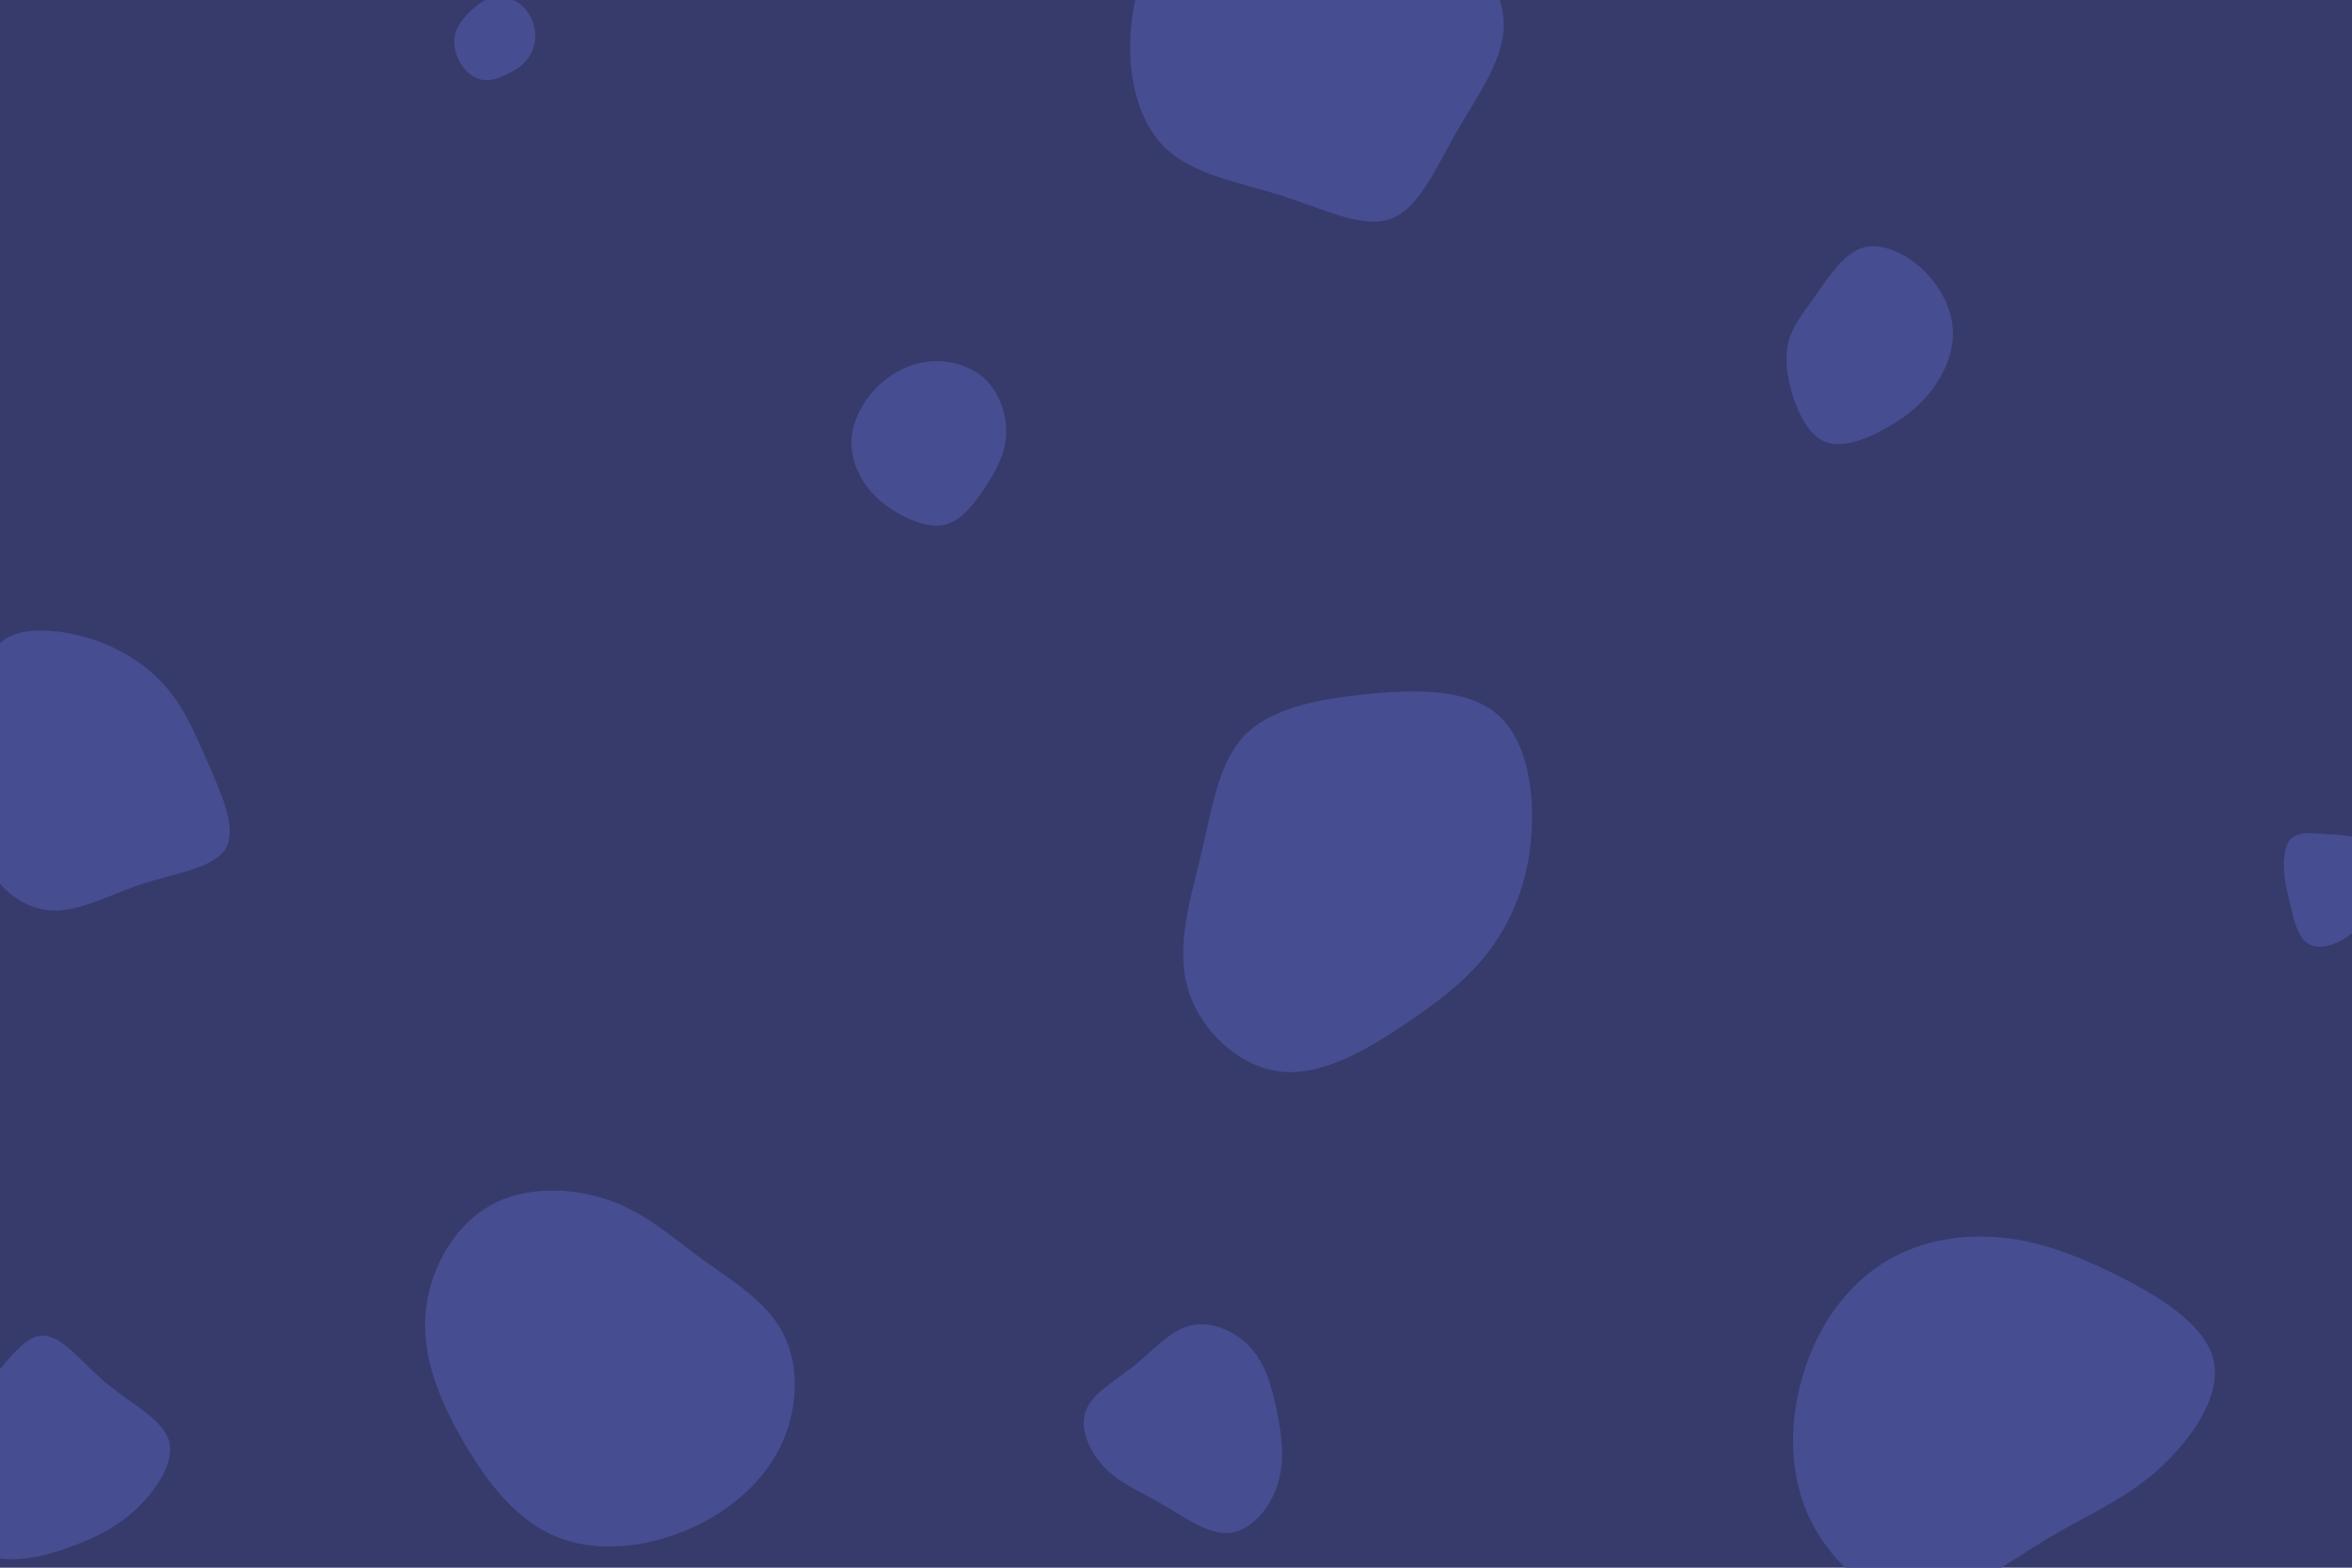 <svg id="visual" viewBox="0 0 900 600" width="900" height="600" xmlns="http://www.w3.org/2000/svg" xmlns:xlink="http://www.w3.org/1999/xlink" version="1.1"><rect width="900" height="600" fill="#363b6c"></rect><g><g transform="translate(520 336)"><path d="M52.7 -62.8C64.4 -53 67.4 -32.7 65.9 -15.4C64.5 1.9 58.6 16.1 50.2 27.4C41.8 38.7 31 47 17 56.4C3 65.7 -14.2 76 -30.2 74.1C-46.2 72.2 -61.1 58 -65.6 41.9C-70.1 25.8 -64.4 7.7 -60.2 -9.8C-56.1 -27.2 -53.7 -44.1 -43.9 -54.4C-34.1 -64.6 -17.1 -68.2 1.7 -70.2C20.5 -72.2 41 -72.7 52.7 -62.8Z" fill="#474d91"></path></g><g transform="translate(765 535)"><path d="M44.4 -47.3C60.6 -39.2 79.1 -28.2 82.1 -14.1C85.1 0.1 72.5 17.4 59.4 28.7C46.2 40 32.3 45.4 16.8 54.9C1.2 64.3 -16 77.8 -32.7 77.3C-49.4 76.7 -65.6 62 -73.3 44.4C-81 26.8 -80.1 6.4 -74.4 -10.9C-68.8 -28.3 -58.3 -42.6 -45 -51.2C-31.8 -59.8 -15.9 -62.7 -0.9 -61.5C14 -60.4 28.1 -55.3 44.4 -47.3Z" fill="#474d91"></path></g><g transform="translate(711 134)"><path d="M25 -30.6C31.7 -24.1 36 -15.6 36.3 -7.3C36.6 0.9 33 8.9 28.2 15.3C23.4 21.6 17.3 26.3 9.9 30.3C2.6 34.3 -6.2 37.6 -12.6 35.1C-19 32.5 -23 24.1 -25.3 16.4C-27.6 8.7 -28.1 1.8 -26.4 -4C-24.6 -9.9 -20.5 -14.8 -15.8 -21.6C-11 -28.3 -5.5 -37 1.8 -39.2C9.1 -41.3 18.3 -37 25 -30.6Z" fill="#474d91"></path></g><g transform="translate(16 559)"><path d="M24.8 -29.5C34.5 -21.5 46.2 -15.8 48.6 -7.7C51 0.3 44.1 10.9 36.5 18.2C28.8 25.5 20.5 29.5 11.8 32.7C3.2 36 -5.9 38.5 -15.9 37.5C-26 36.6 -37.1 32.2 -42 24.1C-46.9 15.9 -45.6 4 -41.2 -4.8C-36.7 -13.7 -29.1 -19.7 -21.7 -28.1C-14.3 -36.6 -7.2 -47.6 0.2 -47.8C7.6 -48.1 15.1 -37.6 24.8 -29.5Z" fill="#474d91"></path></g><g transform="translate(237 518)"><path d="M31.5 -36.2C43.1 -27.8 56.4 -20 62.7 -7.6C69.1 4.9 68.5 22 61.3 36.3C54.1 50.5 40.4 61.8 24.3 68.2C8.3 74.6 -10 76.2 -24.7 69.9C-39.4 63.7 -50.4 49.6 -59.4 34.2C-68.4 18.8 -75.4 2.2 -74.2 -14.6C-73.1 -31.3 -63.8 -48.2 -50.1 -56.2C-36.4 -64.3 -18.2 -63.6 -4.1 -58.7C9.9 -53.8 19.9 -44.7 31.5 -36.2Z" fill="#474d91"></path></g><g transform="translate(352 174)"><path d="M24.4 -29.4C30.5 -24 33.4 -15.2 33 -7.4C32.5 0.5 28.5 7.3 24.3 13.5C20.1 19.7 15.6 25.1 10.1 26.7C4.5 28.2 -2 25.9 -7.5 22.9C-13 19.9 -17.4 16.3 -20.8 11.5C-24.1 6.7 -26.4 0.8 -26.2 -5.3C-25.9 -11.5 -23.2 -18 -18.5 -23.6C-13.7 -29.2 -6.8 -33.9 1.2 -35.3C9.2 -36.7 18.4 -34.8 24.4 -29.4Z" fill="#474d91"></path></g><g transform="translate(190 16)"><path d="M10.5 -13.1C13.2 -10.3 14.6 -6.6 14.8 -3C14.9 0.6 13.9 4 11.9 6.5C10 9.1 7.3 10.8 4.2 12.3C1 13.9 -2.5 15.2 -5.7 14.5C-9 13.9 -12 11.3 -13.9 8C-15.8 4.8 -16.6 0.8 -15.9 -2.7C-15.1 -6.1 -12.7 -9.2 -9.8 -11.9C-6.9 -14.7 -3.4 -17 0.3 -17.3C3.9 -17.6 7.9 -15.8 10.5 -13.1Z" fill="#474d91"></path></g><g transform="translate(39 297)"><path d="M25.5 -32.9C32.1 -24.8 35.8 -15.9 40.7 -4.7C45.6 6.5 51.7 19.9 47.5 27.5C43.2 35.2 28.7 37 15.4 41.3C2.2 45.7 -9.8 52.7 -21 51.3C-32.2 50 -42.6 40.3 -45.6 29.2C-48.5 18.1 -44 5.6 -43.4 -9.4C-42.9 -24.4 -46.3 -41.9 -39.8 -49.9C-33.2 -57.9 -16.6 -56.5 -3.6 -52.3C9.4 -48 18.9 -40.9 25.5 -32.9Z" fill="#474d91"></path></g><g transform="translate(891 337)"><path d="M13.2 -15.1C16.7 -12.8 18.9 -8.2 19.3 -3.7C19.7 0.8 18.4 5.3 16.3 9.8C14.2 14.3 11.3 18.8 6.8 21.8C2.2 24.9 -4 26.6 -7.9 24.1C-11.8 21.6 -13.2 15.1 -14.5 9.8C-15.7 4.6 -16.8 0.7 -17 -3.9C-17.3 -8.6 -16.8 -14 -13.9 -16.4C-10.9 -18.8 -5.5 -18.1 -0.3 -17.7C4.8 -17.4 9.7 -17.4 13.2 -15.1Z" fill="#474d91"></path></g><g transform="translate(454 546)"><path d="M24.4 -30.4C30.2 -24.1 32.7 -15.2 34.6 -5.9C36.5 3.4 37.8 13 34.9 22.1C32 31.2 24.8 39.8 16.6 40.7C8.4 41.5 -0.9 34.6 -9.3 29.7C-17.7 24.8 -25.2 21.9 -31.1 15.9C-36.9 10 -41 1 -38.6 -5.8C-36.2 -12.7 -27.4 -17.4 -19.9 -23.4C-12.4 -29.5 -6.2 -36.8 1.5 -38.7C9.3 -40.5 18.5 -36.8 24.4 -30.4Z" fill="#474d91"></path></g><g transform="translate(510 23)"><path d="M43 -48.5C55.6 -40.8 65.4 -27 65.4 -13.5C65.4 0 55.6 13.2 47.4 27.4C39.3 41.7 32.8 56.9 22.1 60.8C11.5 64.6 -3.3 57.1 -19.5 51.9C-35.8 46.7 -53.6 44 -64.4 33.3C-75.2 22.6 -79.1 4 -77 -14.5C-74.9 -33 -66.7 -51.4 -52.9 -59C-39.1 -66.5 -19.5 -63.1 -2.1 -60.6C15.2 -58 30.5 -56.3 43 -48.5Z" fill="#474d91"></path></g></g></svg>